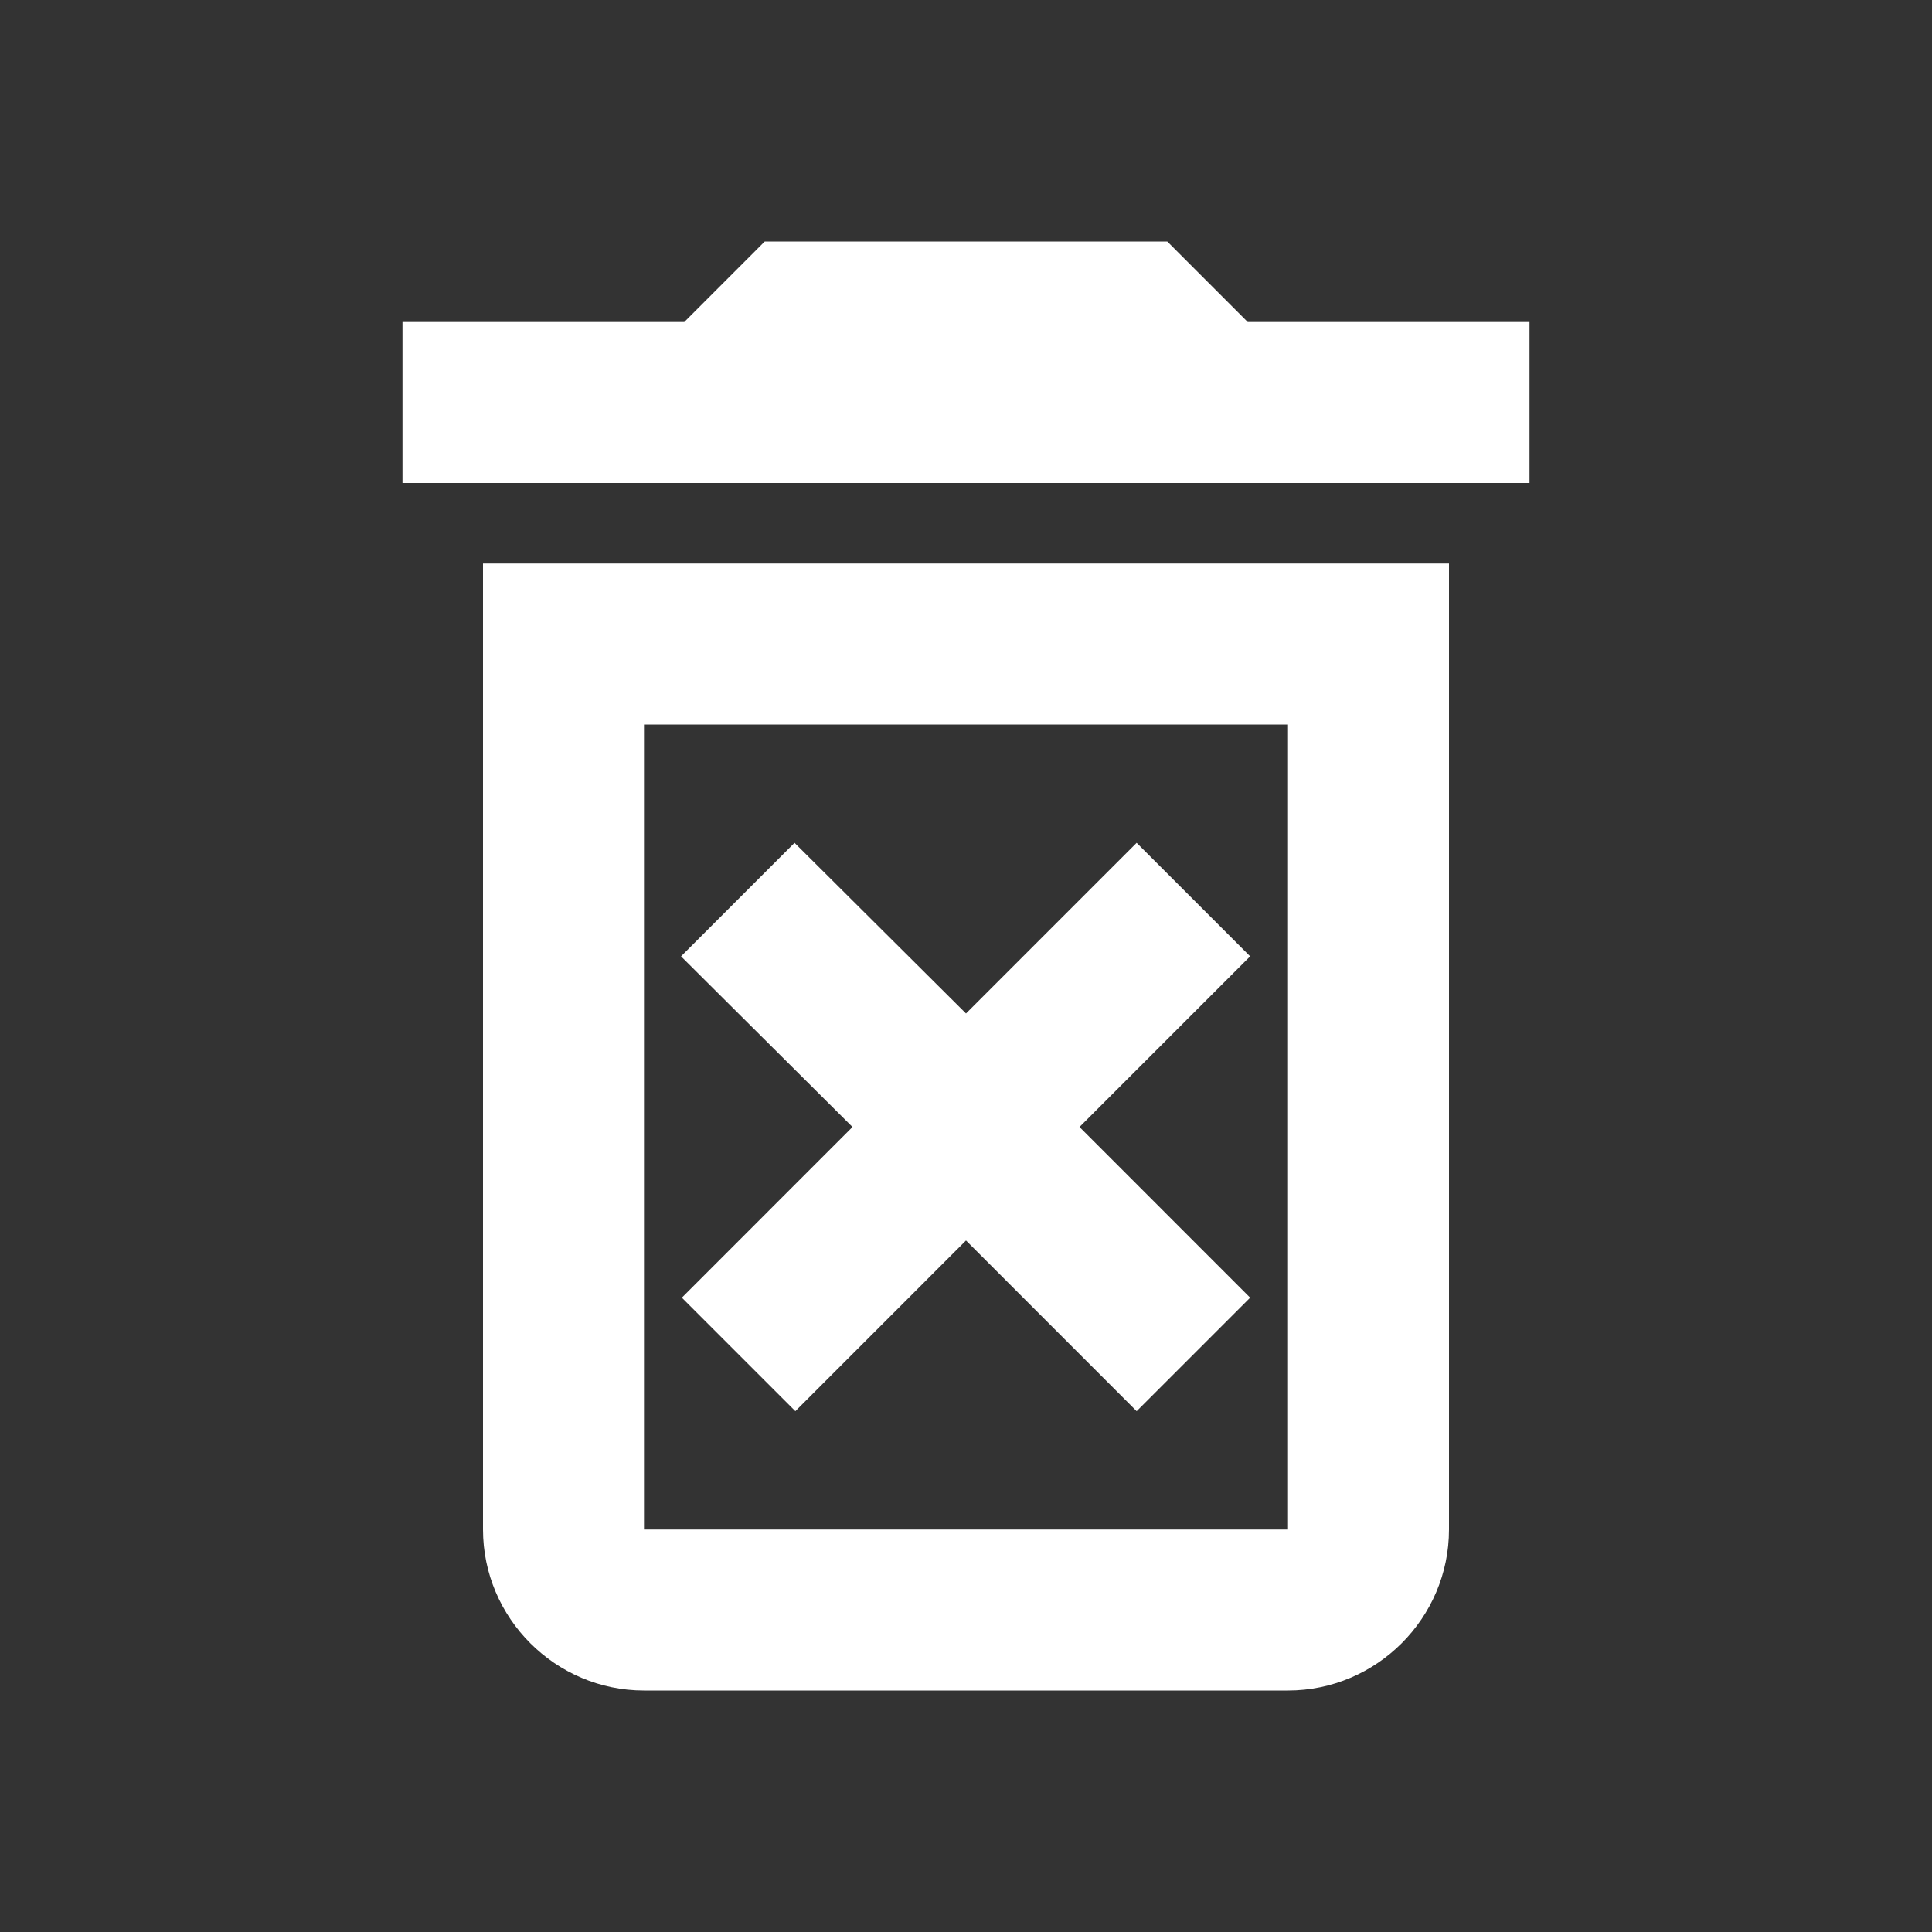 <svg width="40" height="40" viewBox="0 0 40 40" fill="none" xmlns="http://www.w3.org/2000/svg">
<rect x="0" y="0" width="40" height="40" fill="#333333" stroke="none"/>
<g id="ic:outline-delete-forever">
<path id="Vector" d="M23.533 17.45L20 20.983L16.45 17.45L14.1 19.8L17.65 23.333L14.117 26.867L16.467 29.217L20 25.683L23.533 29.217L25.883 26.867L22.35 23.333L25.883 19.8L23.533 17.45ZM25.833 6.667L24.167 5H15.833L14.167 6.667H8.333V10H31.667V6.667H25.833ZM10 31.667C10 33.5 11.5 35 13.333 35H26.667C28.5 35 30 33.5 30 31.667V11.667H10V31.667ZM13.333 15H26.667V31.667H13.333V15Z" fill="white"/>
</g>
</svg>
